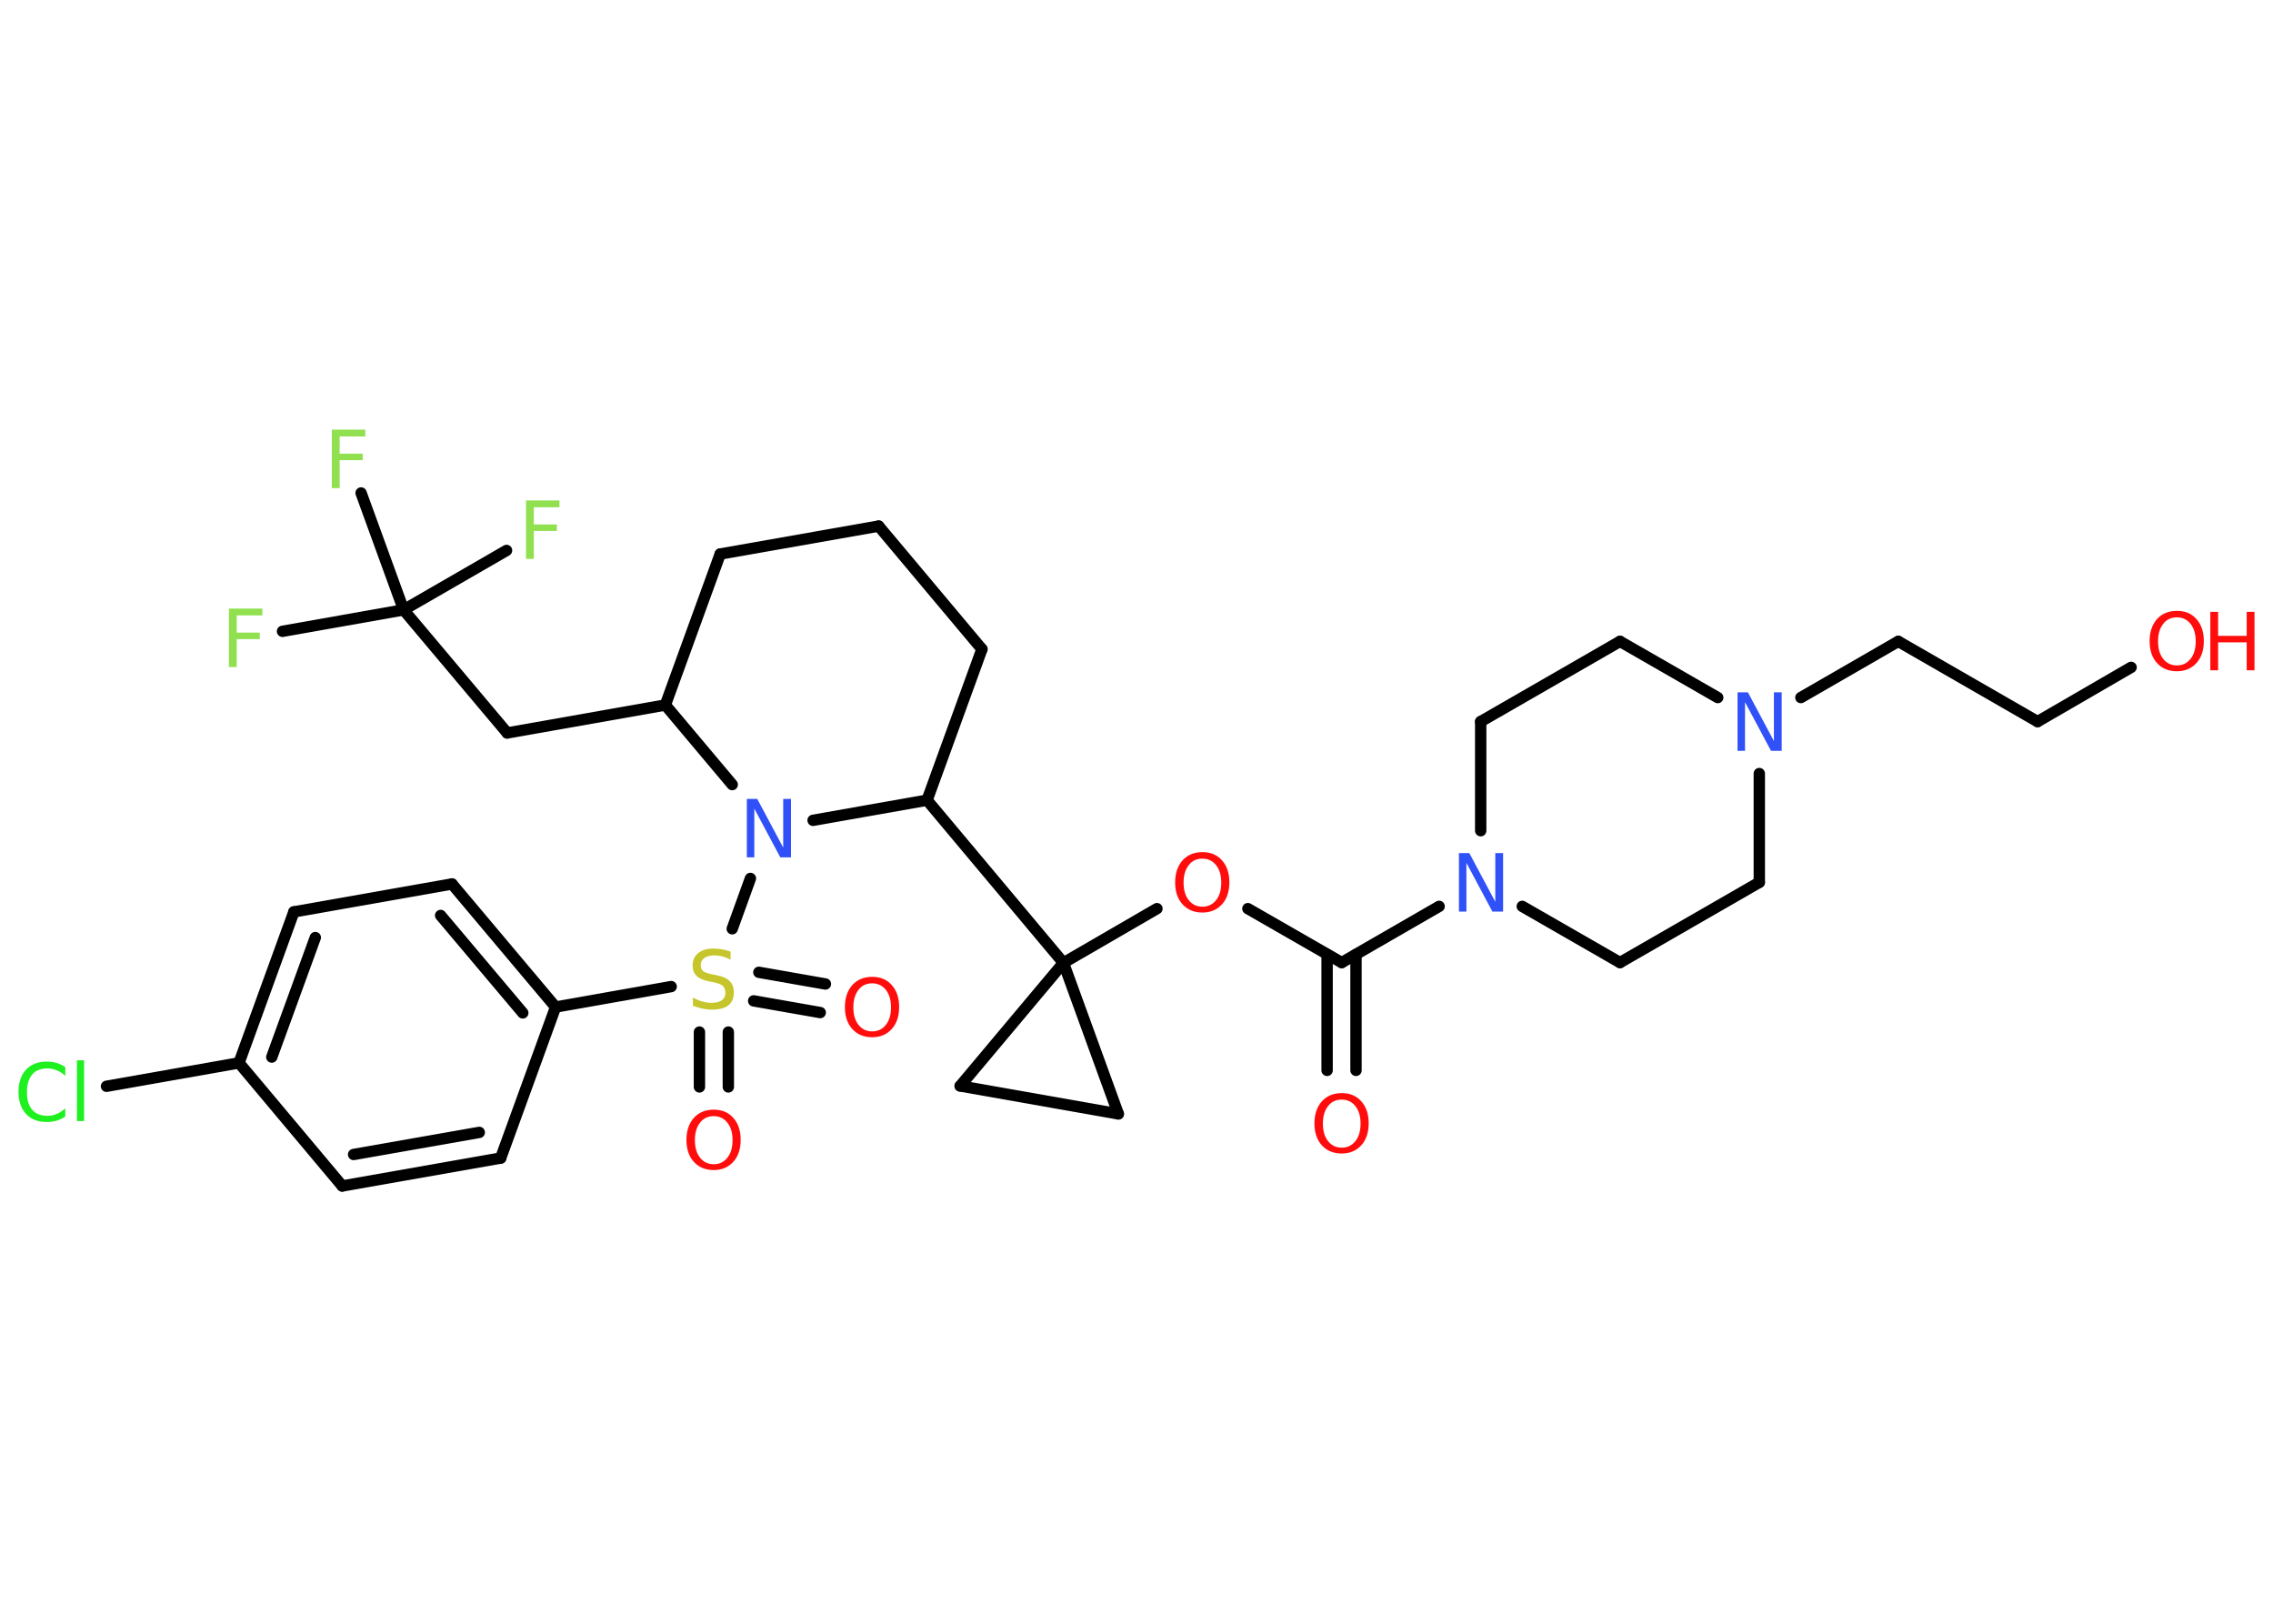 <?xml version='1.0' encoding='UTF-8'?>
<!DOCTYPE svg PUBLIC "-//W3C//DTD SVG 1.1//EN" "http://www.w3.org/Graphics/SVG/1.1/DTD/svg11.dtd">
<svg version='1.2' xmlns='http://www.w3.org/2000/svg' xmlns:xlink='http://www.w3.org/1999/xlink' width='70.0mm' height='50.0mm' viewBox='0 0 70.0 50.0'>
  <desc>Generated by the Chemistry Development Kit (http://github.com/cdk)</desc>
  <g stroke-linecap='round' stroke-linejoin='round' stroke='#000000' stroke-width='.35' fill='#FF0D0D'>
    <rect x='.0' y='.0' width='70.0' height='50.0' fill='#FFFFFF' stroke='none'/>
    <g id='mol1' class='mol'>
      <g id='mol1bnd1' class='bond'>
        <line x1='40.87' y1='32.96' x2='40.87' y2='29.39'/>
        <line x1='41.76' y1='32.96' x2='41.76' y2='29.39'/>
      </g>
      <line id='mol1bnd2' class='bond' x1='41.32' y1='29.64' x2='38.43' y2='27.98'/>
      <line id='mol1bnd3' class='bond' x1='35.63' y1='27.98' x2='32.75' y2='29.65'/>
      <line id='mol1bnd4' class='bond' x1='32.75' y1='29.65' x2='28.55' y2='24.64'/>
      <line id='mol1bnd5' class='bond' x1='28.55' y1='24.64' x2='30.24' y2='19.99'/>
      <line id='mol1bnd6' class='bond' x1='30.24' y1='19.99' x2='27.06' y2='16.2'/>
      <line id='mol1bnd7' class='bond' x1='27.06' y1='16.2' x2='22.18' y2='17.06'/>
      <line id='mol1bnd8' class='bond' x1='22.18' y1='17.06' x2='20.49' y2='21.71'/>
      <line id='mol1bnd9' class='bond' x1='20.49' y1='21.71' x2='15.62' y2='22.57'/>
      <line id='mol1bnd10' class='bond' x1='15.62' y1='22.57' x2='12.43' y2='18.78'/>
      <line id='mol1bnd11' class='bond' x1='12.43' y1='18.78' x2='8.7' y2='19.44'/>
      <line id='mol1bnd12' class='bond' x1='12.43' y1='18.78' x2='11.12' y2='15.18'/>
      <line id='mol1bnd13' class='bond' x1='12.43' y1='18.78' x2='15.6' y2='16.95'/>
      <line id='mol1bnd14' class='bond' x1='20.49' y1='21.71' x2='22.55' y2='24.16'/>
      <line id='mol1bnd15' class='bond' x1='28.55' y1='24.64' x2='25.04' y2='25.26'/>
      <line id='mol1bnd16' class='bond' x1='23.11' y1='27.05' x2='22.55' y2='28.6'/>
      <g id='mol1bnd17' class='bond'>
        <line x1='23.37' y1='29.94' x2='25.42' y2='30.3'/>
        <line x1='23.21' y1='30.82' x2='25.26' y2='31.18'/>
      </g>
      <g id='mol1bnd18' class='bond'>
        <line x1='22.43' y1='31.78' x2='22.43' y2='33.47'/>
        <line x1='21.54' y1='31.78' x2='21.54' y2='33.47'/>
      </g>
      <line id='mol1bnd19' class='bond' x1='20.67' y1='30.38' x2='17.11' y2='31.01'/>
      <g id='mol1bnd20' class='bond'>
        <line x1='17.11' y1='31.01' x2='13.92' y2='27.22'/>
        <line x1='16.1' y1='31.19' x2='13.57' y2='28.19'/>
      </g>
      <line id='mol1bnd21' class='bond' x1='13.92' y1='27.22' x2='9.05' y2='28.08'/>
      <g id='mol1bnd22' class='bond'>
        <line x1='9.05' y1='28.08' x2='7.36' y2='32.73'/>
        <line x1='9.71' y1='28.87' x2='8.37' y2='32.55'/>
      </g>
      <line id='mol1bnd23' class='bond' x1='7.36' y1='32.73' x2='3.28' y2='33.45'/>
      <line id='mol1bnd24' class='bond' x1='7.36' y1='32.73' x2='10.54' y2='36.52'/>
      <g id='mol1bnd25' class='bond'>
        <line x1='10.54' y1='36.52' x2='15.42' y2='35.66'/>
        <line x1='10.89' y1='35.55' x2='14.76' y2='34.87'/>
      </g>
      <line id='mol1bnd26' class='bond' x1='17.11' y1='31.01' x2='15.42' y2='35.66'/>
      <line id='mol1bnd27' class='bond' x1='32.75' y1='29.65' x2='34.44' y2='34.3'/>
      <line id='mol1bnd28' class='bond' x1='34.44' y1='34.3' x2='29.57' y2='33.44'/>
      <line id='mol1bnd29' class='bond' x1='32.75' y1='29.65' x2='29.57' y2='33.44'/>
      <line id='mol1bnd30' class='bond' x1='41.32' y1='29.64' x2='44.32' y2='27.91'/>
      <line id='mol1bnd31' class='bond' x1='46.88' y1='27.91' x2='49.89' y2='29.64'/>
      <line id='mol1bnd32' class='bond' x1='49.89' y1='29.64' x2='54.18' y2='27.17'/>
      <line id='mol1bnd33' class='bond' x1='54.18' y1='27.17' x2='54.18' y2='23.82'/>
      <line id='mol1bnd34' class='bond' x1='55.46' y1='21.48' x2='58.46' y2='19.75'/>
      <line id='mol1bnd35' class='bond' x1='58.46' y1='19.75' x2='62.75' y2='22.22'/>
      <line id='mol1bnd36' class='bond' x1='62.75' y1='22.22' x2='65.63' y2='20.55'/>
      <line id='mol1bnd37' class='bond' x1='52.9' y1='21.48' x2='49.89' y2='19.75'/>
      <line id='mol1bnd38' class='bond' x1='49.89' y1='19.75' x2='45.6' y2='22.22'/>
      <line id='mol1bnd39' class='bond' x1='45.6' y1='25.58' x2='45.6' y2='22.22'/>
      <path id='mol1atm1' class='atom' d='M41.32 33.86q-.27 .0 -.42 .2q-.16 .2 -.16 .54q.0 .34 .16 .54q.16 .2 .42 .2q.26 .0 .42 -.2q.16 -.2 .16 -.54q.0 -.34 -.16 -.54q-.16 -.2 -.42 -.2zM41.32 33.66q.38 .0 .6 .25q.23 .25 .23 .68q.0 .43 -.23 .68q-.23 .25 -.6 .25q-.38 .0 -.61 -.25q-.23 -.25 -.23 -.68q.0 -.42 .23 -.68q.23 -.25 .61 -.25z' stroke='none'/>
      <path id='mol1atm3' class='atom' d='M37.03 26.44q-.27 .0 -.42 .2q-.16 .2 -.16 .54q.0 .34 .16 .54q.16 .2 .42 .2q.26 .0 .42 -.2q.16 -.2 .16 -.54q.0 -.34 -.16 -.54q-.16 -.2 -.42 -.2zM37.03 26.24q.38 .0 .6 .25q.23 .25 .23 .68q.0 .43 -.23 .68q-.23 .25 -.6 .25q-.38 .0 -.61 -.25q-.23 -.25 -.23 -.68q.0 -.42 .23 -.68q.23 -.25 .61 -.25z' stroke='none'/>
      <path id='mol1atm12' class='atom' d='M7.05 18.74h1.03v.21h-.79v.53h.71v.2h-.71v.86h-.24v-1.8z' stroke='none' fill='#90E050'/>
      <path id='mol1atm13' class='atom' d='M10.22 13.23h1.03v.21h-.79v.53h.71v.2h-.71v.86h-.24v-1.8z' stroke='none' fill='#90E050'/>
      <path id='mol1atm14' class='atom' d='M16.2 15.41h1.03v.21h-.79v.53h.71v.2h-.71v.86h-.24v-1.8z' stroke='none' fill='#90E050'/>
      <path id='mol1atm15' class='atom' d='M22.99 24.6h.33l.8 1.5v-1.5h.24v1.8h-.33l-.8 -1.5v1.5h-.23v-1.8z' stroke='none' fill='#3050F8'/>
      <path id='mol1atm16' class='atom' d='M22.5 29.31v.24q-.14 -.07 -.26 -.1q-.12 -.03 -.24 -.03q-.2 .0 -.31 .08q-.11 .08 -.11 .22q.0 .12 .07 .18q.07 .06 .27 .1l.15 .03q.27 .05 .4 .18q.13 .13 .13 .35q.0 .26 -.17 .4q-.17 .13 -.52 .13q-.13 .0 -.27 -.03q-.14 -.03 -.3 -.09v-.25q.15 .08 .29 .12q.14 .04 .28 .04q.21 .0 .32 -.08q.11 -.08 .11 -.23q.0 -.13 -.08 -.21q-.08 -.07 -.27 -.11l-.15 -.03q-.27 -.05 -.39 -.17q-.12 -.12 -.12 -.32q.0 -.24 .17 -.38q.17 -.14 .46 -.14q.12 .0 .26 .02q.13 .02 .27 .07z' stroke='none' fill='#C6C62C'/>
      <path id='mol1atm17' class='atom' d='M26.86 30.28q-.27 .0 -.42 .2q-.16 .2 -.16 .54q.0 .34 .16 .54q.16 .2 .42 .2q.26 .0 .42 -.2q.16 -.2 .16 -.54q.0 -.34 -.16 -.54q-.16 -.2 -.42 -.2zM26.86 30.08q.38 .0 .6 .25q.23 .25 .23 .68q.0 .43 -.23 .68q-.23 .25 -.6 .25q-.38 .0 -.61 -.25q-.23 -.25 -.23 -.68q.0 -.42 .23 -.68q.23 -.25 .61 -.25z' stroke='none'/>
      <path id='mol1atm18' class='atom' d='M21.98 34.37q-.27 .0 -.42 .2q-.16 .2 -.16 .54q.0 .34 .16 .54q.16 .2 .42 .2q.26 .0 .42 -.2q.16 -.2 .16 -.54q.0 -.34 -.16 -.54q-.16 -.2 -.42 -.2zM21.98 34.17q.38 .0 .6 .25q.23 .25 .23 .68q.0 .43 -.23 .68q-.23 .25 -.6 .25q-.38 .0 -.61 -.25q-.23 -.25 -.23 -.68q.0 -.42 .23 -.68q.23 -.25 .61 -.25z' stroke='none'/>
      <path id='mol1atm23' class='atom' d='M2.01 32.87v.26q-.12 -.12 -.26 -.17q-.14 -.06 -.29 -.06q-.31 .0 -.47 .19q-.16 .19 -.16 .54q.0 .36 .16 .54q.16 .19 .47 .19q.16 .0 .29 -.06q.14 -.06 .26 -.17v.25q-.13 .09 -.27 .13q-.14 .04 -.3 .04q-.41 .0 -.64 -.25q-.23 -.25 -.23 -.68q.0 -.43 .23 -.68q.23 -.25 .64 -.25q.16 .0 .3 .04q.14 .04 .27 .13zM2.37 32.65h.22v1.87h-.22v-1.87z' stroke='none' fill='#1FF01F'/>
      <path id='mol1atm28' class='atom' d='M44.92 26.27h.33l.8 1.5v-1.5h.24v1.8h-.33l-.8 -1.5v1.5h-.23v-1.8z' stroke='none' fill='#3050F8'/>
      <path id='mol1atm31' class='atom' d='M53.5 21.32h.33l.8 1.5v-1.5h.24v1.8h-.33l-.8 -1.5v1.5h-.23v-1.8z' stroke='none' fill='#3050F8'/>
      <g id='mol1atm34' class='atom'>
        <path d='M67.04 19.01q-.27 .0 -.42 .2q-.16 .2 -.16 .54q.0 .34 .16 .54q.16 .2 .42 .2q.26 .0 .42 -.2q.16 -.2 .16 -.54q.0 -.34 -.16 -.54q-.16 -.2 -.42 -.2zM67.04 18.81q.38 .0 .6 .25q.23 .25 .23 .68q.0 .43 -.23 .68q-.23 .25 -.6 .25q-.38 .0 -.61 -.25q-.23 -.25 -.23 -.68q.0 -.42 .23 -.68q.23 -.25 .61 -.25z' stroke='none'/>
        <path d='M68.07 18.84h.24v.74h.88v-.74h.24v1.8h-.24v-.86h-.88v.86h-.24v-1.8z' stroke='none'/>
      </g>
    </g>
  </g>
</svg>
